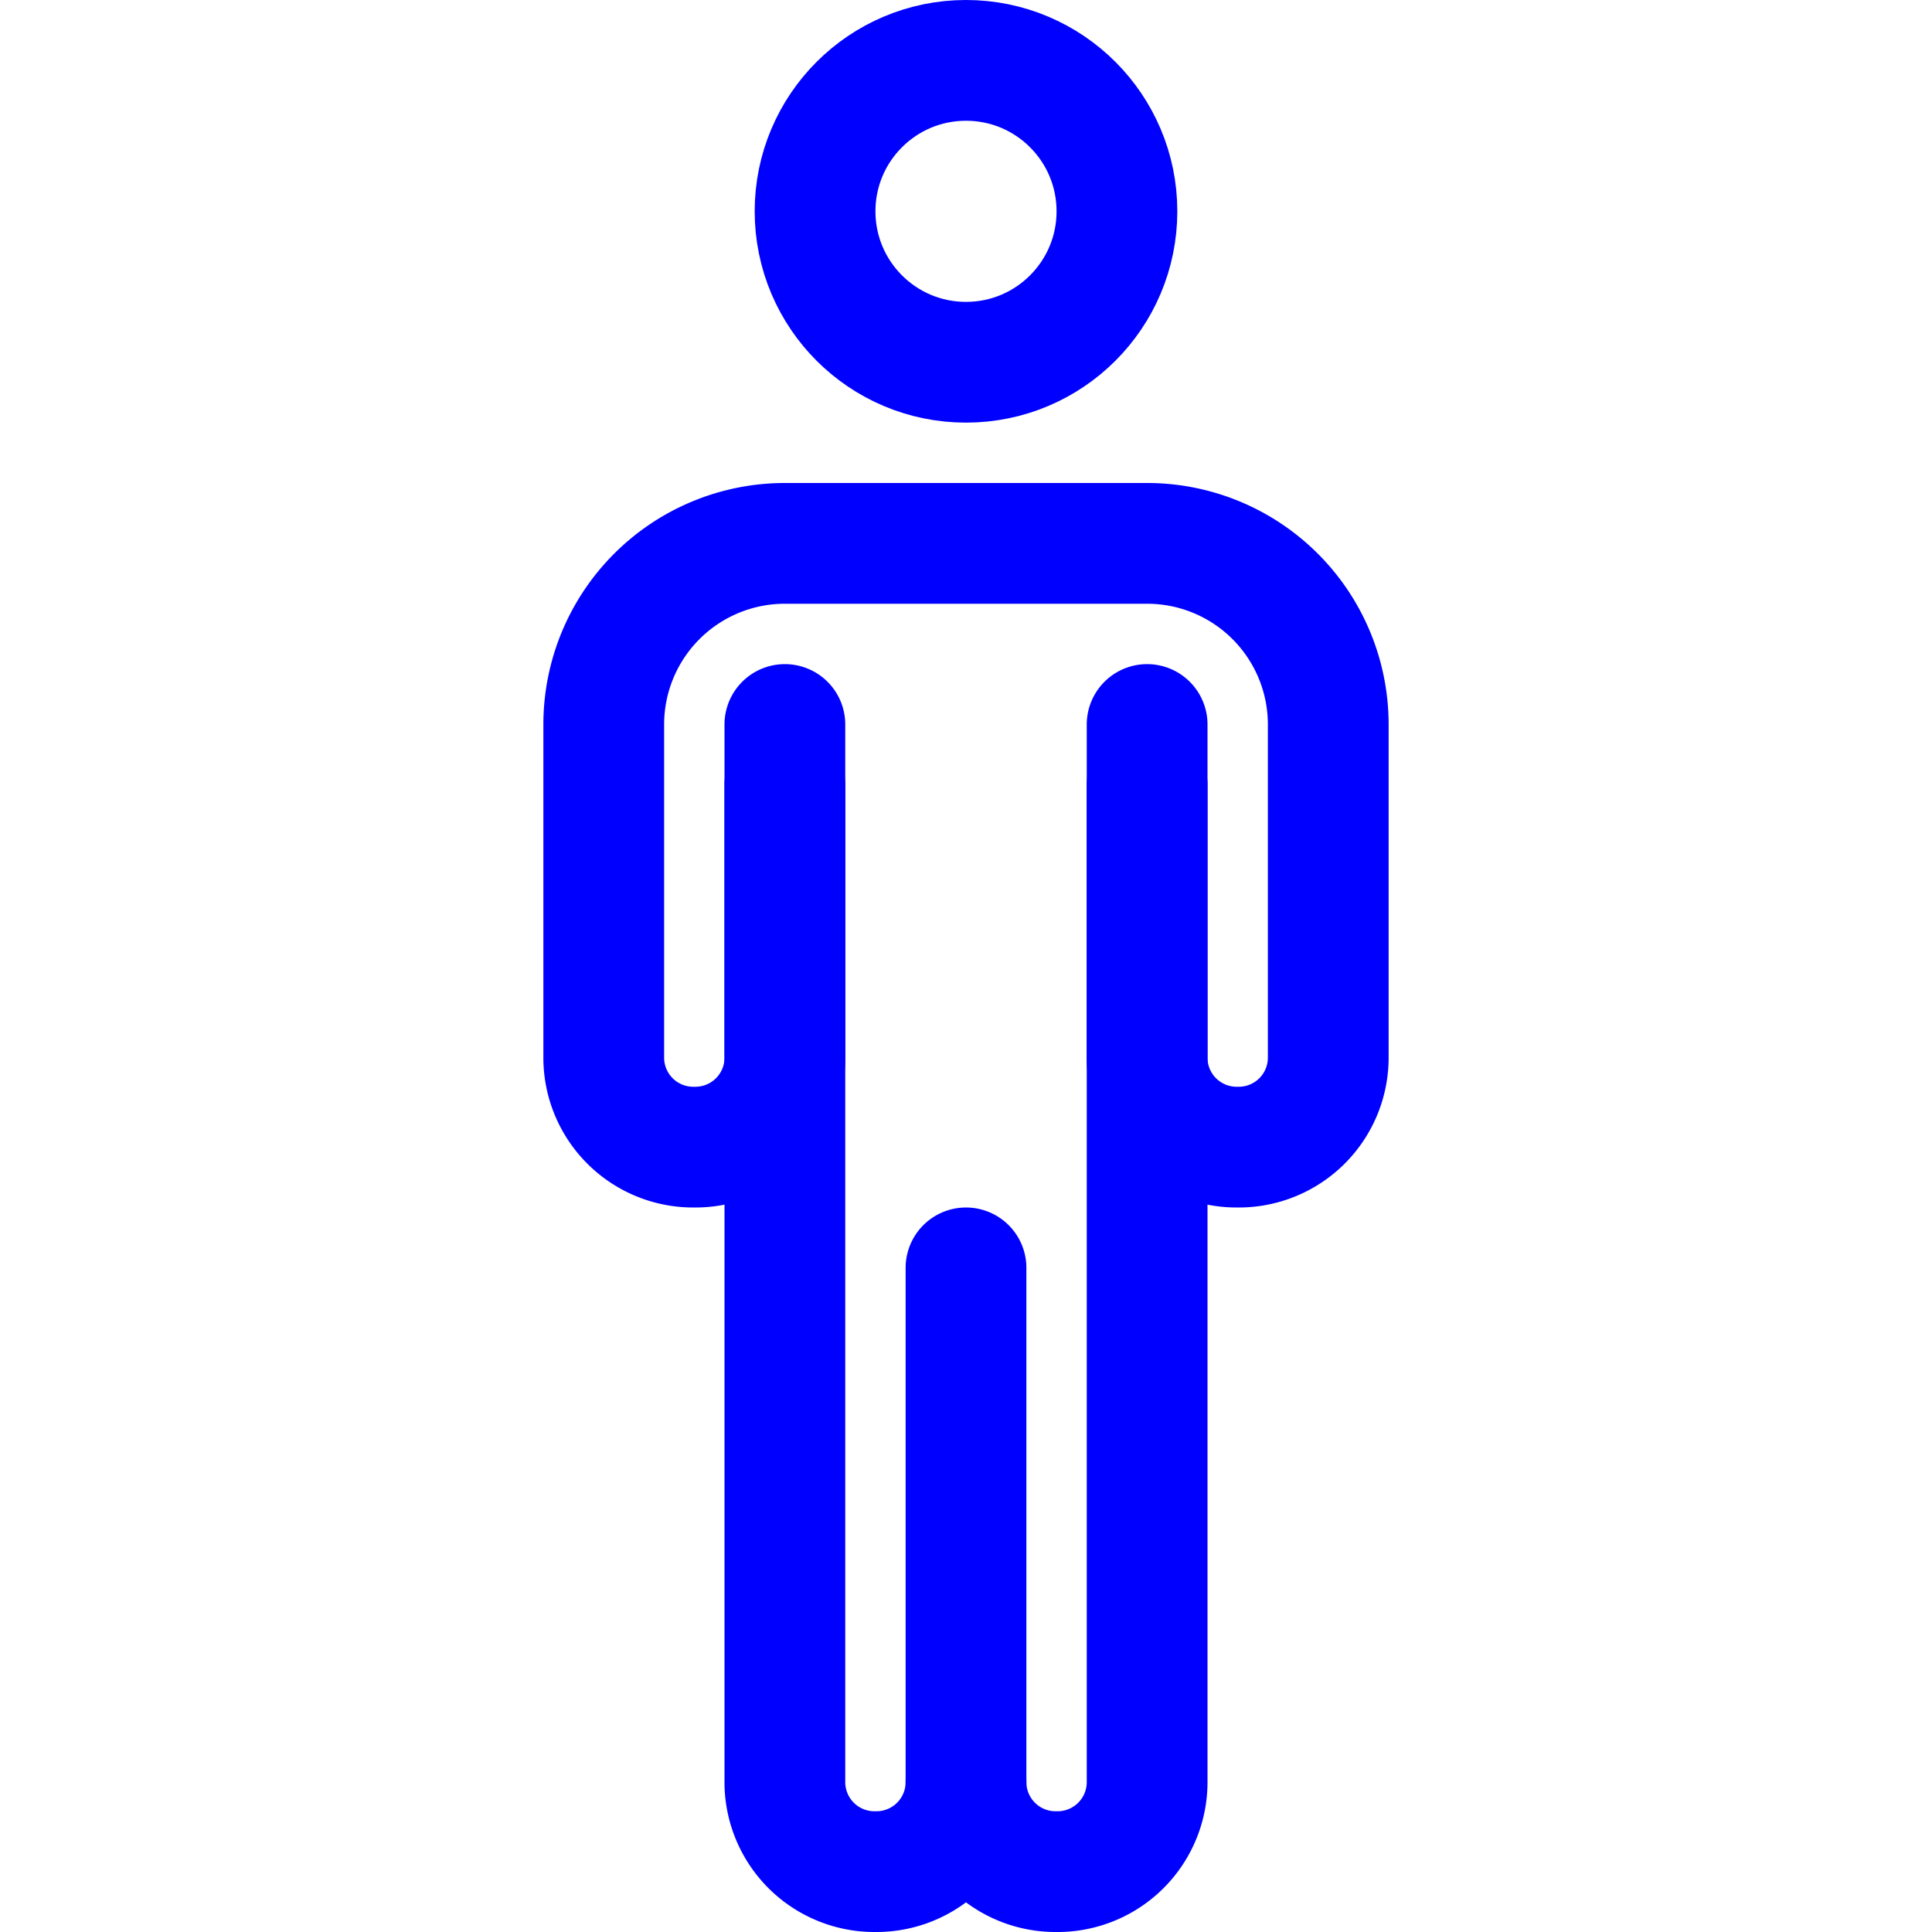 <svg xmlns="http://www.w3.org/2000/svg" class="ionicon" viewBox="0 0 512 512">
    <path d="M208 208v264a23.73 23.73 0 0024 24h0a23.73 23.73 0 0024-24" fill="none" width="40" height="40"
        stroke="blue" stroke-linecap="round" stroke-miterlimit="10" stroke-width="32" />
    <path d="M256 336v136a23.73 23.73 0 0024 24h0a23.73 23.73 0 0024-24V208" fill="none"
        stroke="blue" stroke-linecap="round" stroke-miterlimit="10" stroke-width="32" />
    <path
        d="M208 192v88a23.72 23.72 0 01-24 24h0a23.72 23.72 0 01-24-24v-88a48 48 0 0148-48h96a48 48 0 0148 48v88a23.72 23.72 0 01-24 24h0a23.72 23.72 0 01-24-24v-88"
        fill="none" stroke="blue" stroke-linecap="round" stroke-miterlimit="10"
        stroke-width="32" />
    <circle cx="256" cy="56" r="40" fill="none" stroke="blue" stroke-linecap="round"
        stroke-miterlimit="10" stroke-width="32" />
</svg>
